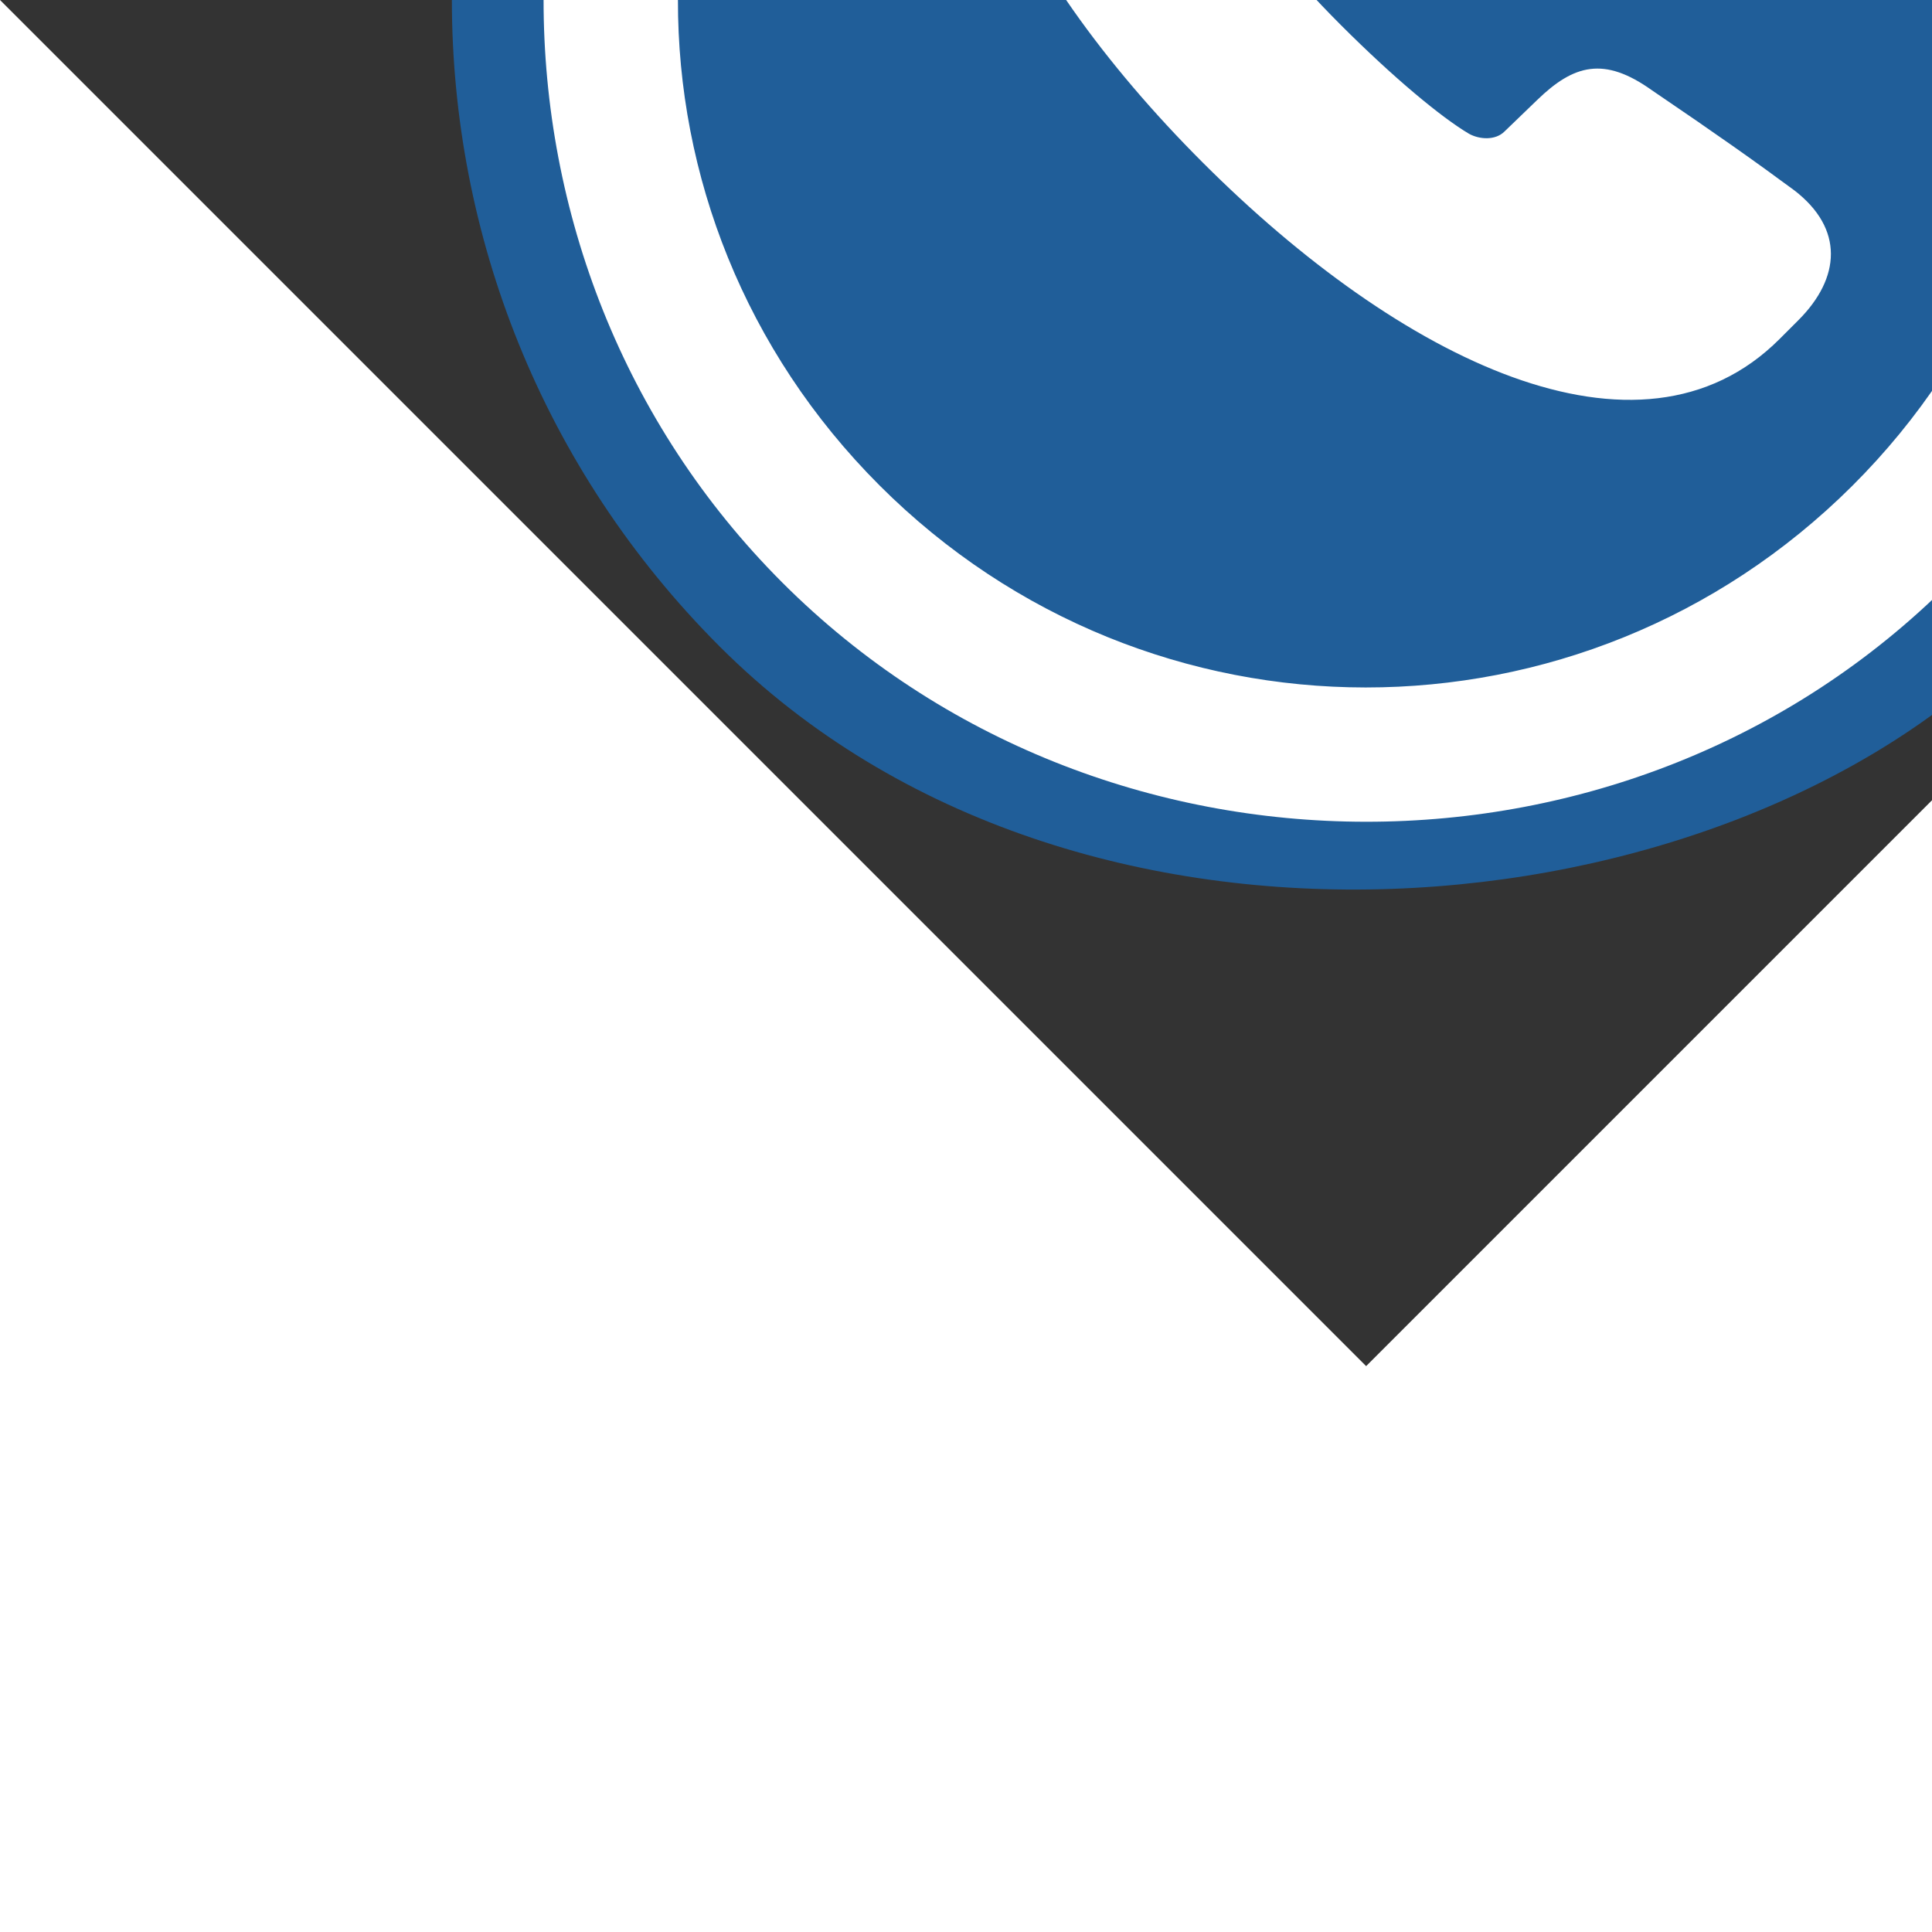 <!DOCTYPE svg PUBLIC "-//W3C//DTD SVG 1.1//EN" "http://www.w3.org/Graphics/SVG/1.1/DTD/svg11.dtd">
<svg fill="#ffffff" width="48px" height="48px" viewBox="0 0 56.00 56.00" xmlns="http://www.w3.org/2000/svg" transform="matrix(1, 0, 0, -1, 0, 0)rotate(-45)" stroke="#ffffff" stroke-width="0.001">

<rect x="0" y="0" width="56.00" height="56.00" fill="#333333" stroke="none"/>

<g id="SVGRepo_bgCarrier" stroke-width="0" transform="translate(0,0), scale(1)">

<rect x="1.5" y="1.5" width="53" height="53" rx="28" fill="#205e99" strokewidth="0"/>

</g>

<g id="SVGRepo_tracerCarrier" stroke-linecap="round" stroke-linejoin="round" stroke="#CCCCCC" stroke-width="0.112"/>

<g id="SVGRepo_iconCarrier">

<path d="M 28 51.906 C 41.055 51.906 51.906 41.078 51.906 28 C 51.906 14.945 41.031 4.094 27.977 4.094 C 14.898 4.094 4.094 14.945 4.094 28 C 4.094 41.078 14.922 51.906 28 51.906 Z M 28 47.922 C 16.937 47.922 8.101 39.062 8.101 28 C 8.101 16.961 16.914 8.078 27.977 8.078 C 39.016 8.078 47.898 16.961 47.922 28 C 47.945 39.062 39.039 47.922 28 47.922 Z M 27.977 21.32 C 19.961 21.32 12.555 23.758 12.555 29.523 L 12.555 30.297 C 12.555 32.008 13.492 33.109 15.297 32.875 C 16.656 32.664 17.992 32.453 20.289 32.008 C 21.953 31.727 22.422 30.953 22.445 29.453 L 22.445 28.141 C 22.445 27.695 22.82 27.461 23.148 27.367 C 23.992 27.18 25.844 26.969 28 26.969 C 30.156 26.969 31.937 27.133 32.851 27.367 C 33.18 27.461 33.531 27.766 33.531 28.141 L 33.555 29.453 C 33.578 30.93 34.023 31.727 35.711 32.008 C 37.914 32.43 39.273 32.664 40.68 32.875 C 42.484 33.109 43.422 32.031 43.422 30.297 L 43.422 29.523 C 43.422 23.781 36.039 21.32 27.977 21.32 Z"/>

</g>

</svg>